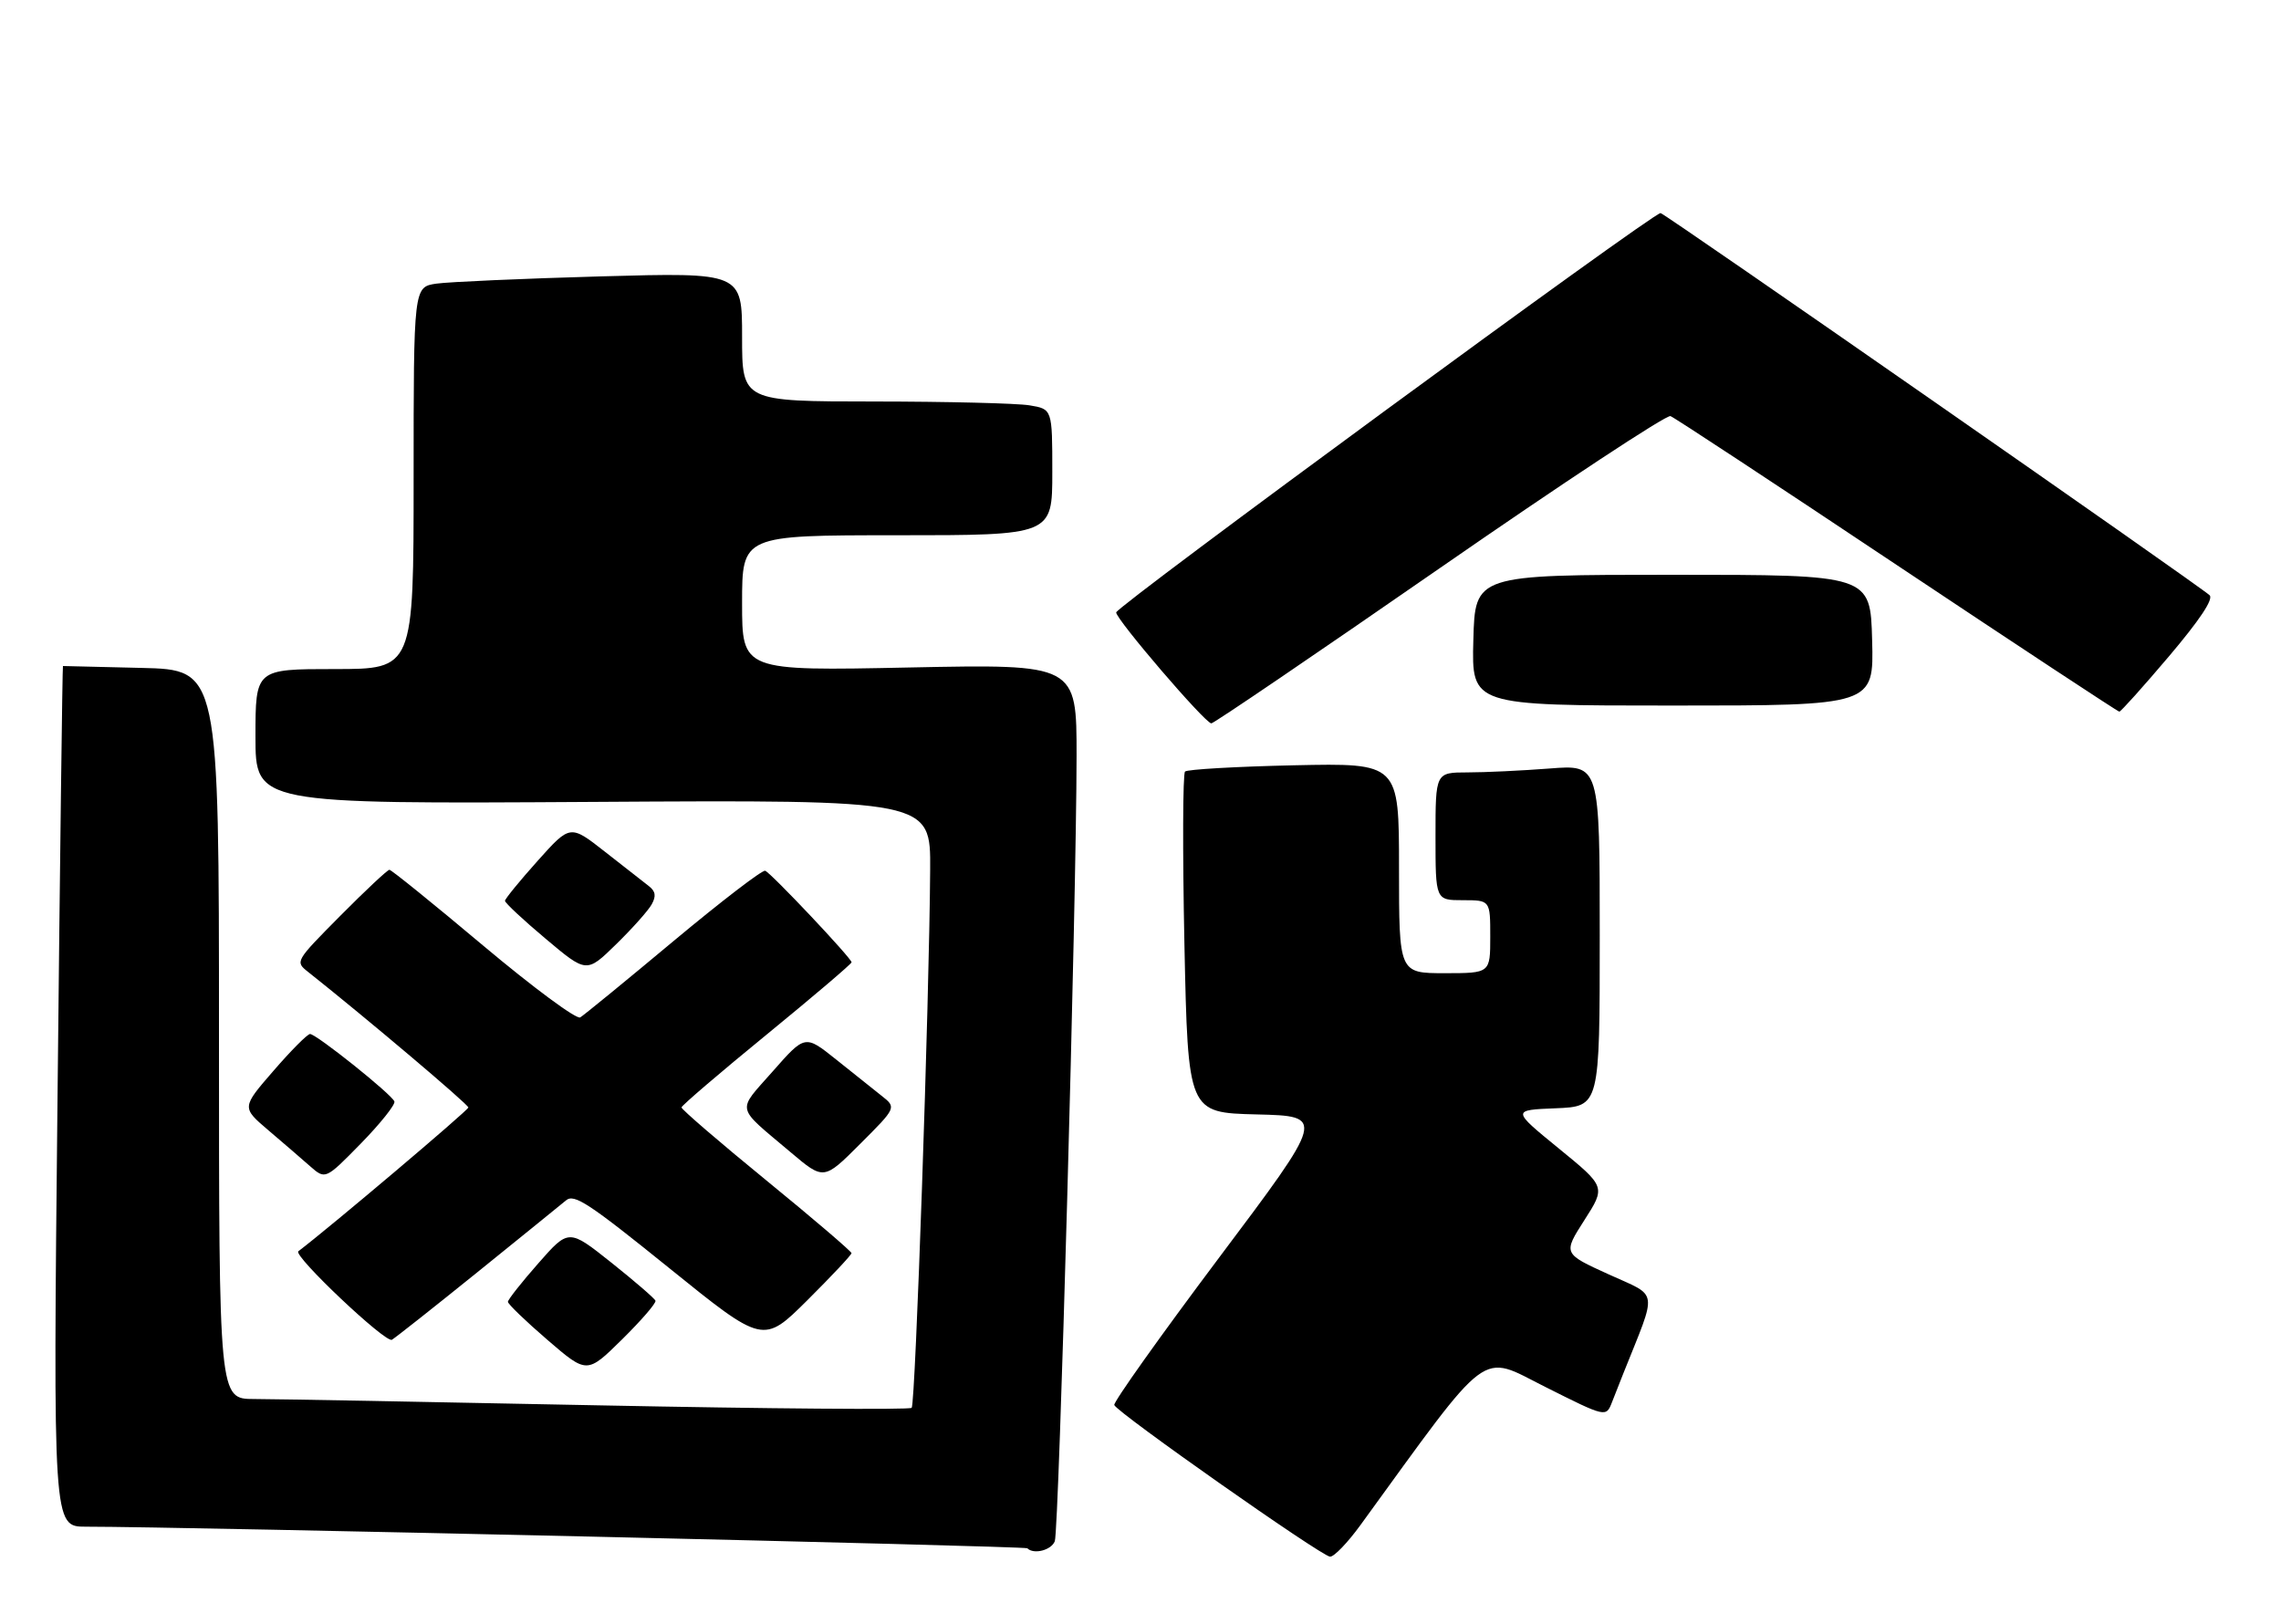 <?xml version="1.0" encoding="UTF-8" standalone="no"?>
<!DOCTYPE svg PUBLIC "-//W3C//DTD SVG 1.1//EN" "http://www.w3.org/Graphics/SVG/1.1/DTD/svg11.dtd" >
<svg xmlns="http://www.w3.org/2000/svg" xmlns:xlink="http://www.w3.org/1999/xlink" version="1.1" viewBox="0 0 375 267">
 <g >
 <path fill="currentColor"
d=" M 223.65 250.75 C 245.34 220.90 243.14 222.55 254.06 228.03 C 264.04 233.04 264.04 233.04 265.02 230.52 C 265.56 229.13 266.40 226.99 266.90 225.75 C 272.52 211.67 272.76 213.30 264.48 209.52 C 256.96 206.10 256.96 206.10 260.47 200.61 C 263.99 195.12 263.99 195.12 256.26 188.81 C 248.53 182.50 248.53 182.50 255.77 182.21 C 263.00 181.91 263.00 181.91 263.00 153.81 C 263.00 125.70 263.00 125.70 254.75 126.35 C 250.21 126.70 244.14 126.99 241.25 126.99 C 236.00 127.00 236.00 127.00 236.00 137.50 C 236.00 148.00 236.00 148.00 240.50 148.00 C 245.00 148.00 245.00 148.00 245.00 154.00 C 245.00 160.00 245.00 160.00 237.50 160.00 C 230.00 160.00 230.00 160.00 230.00 142.73 C 230.00 125.45 230.00 125.45 212.75 125.82 C 203.26 126.03 195.20 126.49 194.82 126.85 C 194.45 127.21 194.41 139.97 194.72 155.22 C 195.31 182.94 195.31 182.94 206.60 183.22 C 217.89 183.50 217.89 183.50 200.38 206.82 C 190.76 219.64 183.02 230.53 183.19 231.00 C 183.63 232.23 217.25 255.86 218.66 255.93 C 219.31 255.97 221.55 253.64 223.65 250.75 Z  M 173.41 253.39 C 174.10 251.58 176.97 148.01 176.99 124.34 C 177.00 109.18 177.00 109.18 149.50 109.74 C 122.00 110.31 122.00 110.31 122.00 99.15 C 122.00 88.00 122.00 88.00 147.50 88.00 C 173.00 88.00 173.00 88.00 173.00 77.63 C 173.00 67.26 173.00 67.26 169.25 66.64 C 167.19 66.30 155.71 66.02 143.75 66.01 C 122.00 66.00 122.00 66.00 122.00 55.39 C 122.00 44.79 122.00 44.79 98.75 45.44 C 85.96 45.80 73.81 46.34 71.75 46.63 C 68.00 47.18 68.00 47.18 68.00 78.59 C 68.00 110.00 68.00 110.00 55.00 110.00 C 42.00 110.00 42.00 110.00 42.00 121.09 C 42.00 132.18 42.00 132.18 97.50 131.84 C 153.00 131.50 153.00 131.50 152.92 143.00 C 152.78 164.60 150.50 230.83 149.88 231.46 C 149.54 231.80 126.36 231.61 98.38 231.05 C 70.39 230.48 44.91 230.01 41.75 230.01 C 36.00 230.00 36.00 230.00 36.00 170.06 C 36.00 110.11 36.00 110.11 23.25 109.81 C 16.24 109.64 10.43 109.50 10.35 109.50 C 10.26 109.50 9.86 141.34 9.46 180.25 C 8.72 251.00 8.72 251.00 14.11 251.00 C 30.07 251.00 168.51 254.18 168.89 254.55 C 169.95 255.61 172.84 254.87 173.41 253.39 Z  M 107.76 213.85 C 107.62 213.47 104.35 210.65 100.50 207.58 C 93.50 202.01 93.50 202.01 88.50 207.70 C 85.75 210.82 83.50 213.68 83.50 214.03 C 83.50 214.39 86.42 217.21 90.00 220.29 C 96.50 225.89 96.50 225.89 102.26 220.22 C 105.42 217.10 107.90 214.24 107.76 213.85 Z  M 78.50 209.15 C 85.65 203.37 92.20 198.07 93.06 197.35 C 94.39 196.22 96.79 197.80 110.05 208.51 C 125.48 220.97 125.48 220.97 132.74 213.76 C 136.73 209.79 139.99 206.31 139.99 206.03 C 139.98 205.74 133.68 200.35 125.99 194.07 C 118.29 187.78 112.02 182.38 112.04 182.07 C 112.07 181.75 118.37 176.36 126.04 170.09 C 133.72 163.81 140.00 158.46 140.00 158.21 C 140.00 157.55 126.81 143.57 125.80 143.16 C 125.35 142.98 118.57 148.18 110.74 154.71 C 102.91 161.25 96.00 166.90 95.39 167.27 C 94.78 167.64 87.65 162.36 79.44 155.47 C 71.28 148.61 64.34 143.00 64.02 143.00 C 63.71 143.00 60.09 146.39 55.97 150.54 C 48.51 158.07 48.50 158.09 50.65 159.79 C 60.18 167.35 77.00 181.57 77.00 182.08 C 77.00 182.53 54.24 201.78 49.05 205.72 C 48.13 206.42 63.40 220.87 64.43 220.27 C 65.02 219.92 71.35 214.92 78.50 209.15 Z  M 64.84 181.09 C 64.41 179.92 52.01 170.00 50.97 170.00 C 50.55 170.00 47.84 172.72 44.97 176.04 C 39.73 182.08 39.73 182.08 44.08 185.79 C 46.48 187.83 49.58 190.50 50.97 191.73 C 53.50 193.95 53.50 193.95 59.34 187.99 C 62.55 184.70 65.02 181.60 64.84 181.09 Z  M 144.94 180.16 C 143.60 179.09 140.22 176.39 137.42 174.16 C 132.35 170.11 132.35 170.11 127.04 176.14 C 121.08 182.91 120.82 181.70 129.97 189.43 C 135.43 194.05 135.43 194.05 141.41 188.07 C 147.39 182.09 147.39 182.09 144.94 180.16 Z  M 107.15 148.67 C 107.90 147.31 107.77 146.53 106.66 145.67 C 105.83 145.03 102.59 142.49 99.45 140.03 C 93.74 135.55 93.74 135.55 88.39 141.53 C 85.45 144.81 83.04 147.77 83.02 148.10 C 83.01 148.43 86.02 151.25 89.72 154.35 C 96.43 160.00 96.43 160.00 101.29 155.25 C 103.96 152.64 106.60 149.68 107.15 148.67 Z  M 236.60 93.48 C 256.86 79.44 273.97 68.16 274.63 68.41 C 275.29 68.66 292.06 79.70 311.90 92.94 C 331.75 106.17 348.18 117.00 348.42 117.00 C 348.67 117.00 352.33 112.92 356.56 107.93 C 361.60 101.98 363.92 98.52 363.27 97.87 C 361.94 96.54 273.63 35.06 273.00 35.03 C 271.75 34.97 183.50 99.71 183.50 100.69 C 183.50 101.85 198.03 118.81 199.14 118.93 C 199.49 118.97 216.35 107.51 236.60 93.48 Z  M 307.78 105.25 C 307.50 94.50 307.50 94.50 275.00 94.50 C 242.50 94.50 242.50 94.50 242.22 105.25 C 241.93 116.00 241.93 116.00 275.00 116.00 C 308.07 116.00 308.07 116.00 307.78 105.25 Z "/>
</g>
</svg>
